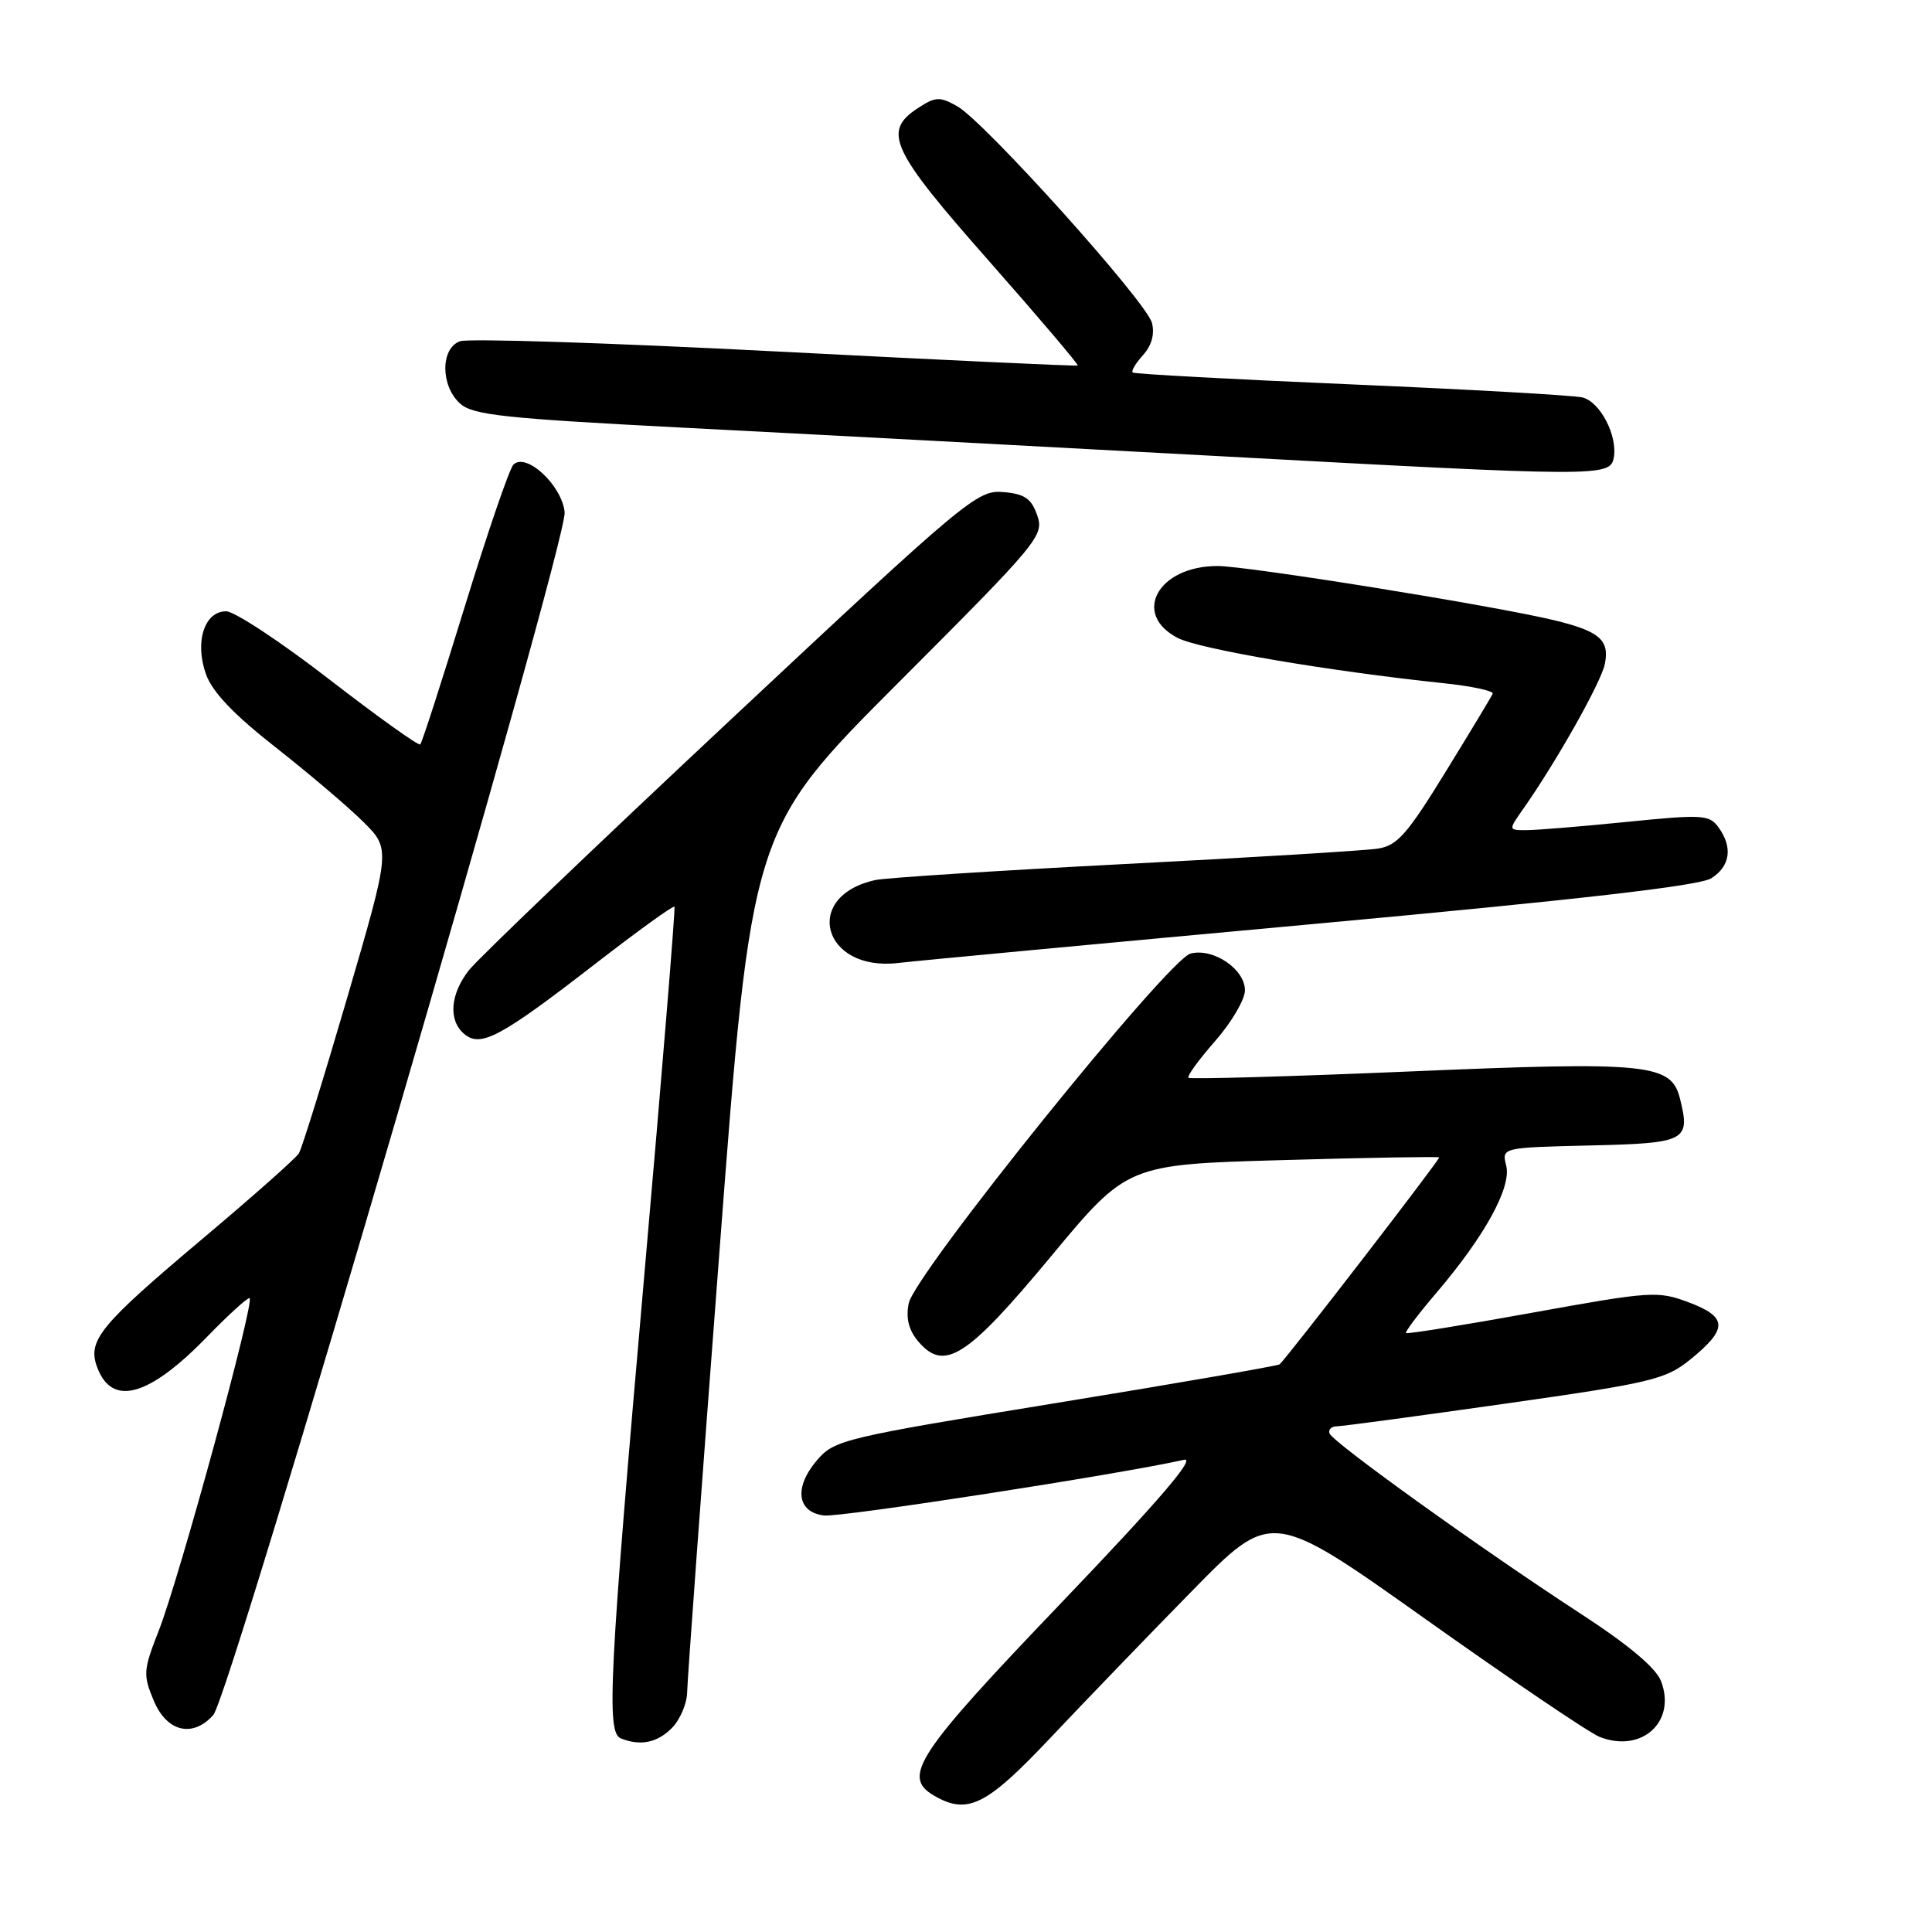<?xml version="1.0" encoding="UTF-8" standalone="no"?>
<!DOCTYPE svg PUBLIC "-//W3C//DTD SVG 1.1//EN" "http://www.w3.org/Graphics/SVG/1.1/DTD/svg11.dtd" >
<svg xmlns="http://www.w3.org/2000/svg" xmlns:xlink="http://www.w3.org/1999/xlink" version="1.1" viewBox="0 0 256 256">
 <g >
 <path fill="currentColor"
d=" M 139.21 230.25 C 143.75 225.44 152.20 216.67 157.98 210.78 C 168.50 200.05 168.50 200.05 189.00 214.62 C 200.28 222.63 210.61 229.62 211.96 230.15 C 217.53 232.33 222.15 228.15 220.10 222.77 C 219.43 221.00 215.78 217.94 209.29 213.72 C 196.32 205.28 176.59 191.11 176.17 189.94 C 175.98 189.42 176.43 188.99 177.17 188.99 C 177.90 188.98 187.93 187.63 199.46 185.99 C 218.83 183.24 220.69 182.79 223.96 180.15 C 228.97 176.09 228.94 174.52 223.80 172.58 C 219.67 171.03 218.84 171.08 203.04 173.94 C 193.99 175.58 186.46 176.79 186.30 176.64 C 186.15 176.48 187.97 174.07 190.36 171.27 C 196.74 163.79 200.30 157.31 199.58 154.45 C 198.98 152.06 198.98 152.06 210.73 151.78 C 223.45 151.48 224.01 151.18 222.60 145.55 C 221.44 140.94 218.42 140.63 186.91 141.97 C 170.94 142.65 157.69 143.02 157.48 142.81 C 157.26 142.59 158.85 140.41 161.00 137.96 C 163.15 135.51 164.93 132.50 164.96 131.27 C 165.01 128.46 160.81 125.58 157.76 126.35 C 154.79 127.09 121.19 168.79 120.41 172.70 C 120.01 174.68 120.41 176.25 121.67 177.74 C 125.12 181.81 128.10 179.91 139.22 166.53 C 149.37 154.30 149.37 154.30 169.92 153.72 C 181.22 153.39 190.57 153.24 190.70 153.36 C 190.88 153.54 170.97 179.37 169.56 180.78 C 169.36 180.97 156.03 183.29 139.93 185.91 C 111.86 190.49 110.57 190.79 108.28 193.46 C 105.17 197.08 105.59 200.39 109.20 200.81 C 111.42 201.07 148.43 195.34 156.89 193.43 C 158.54 193.06 153.51 198.92 140.64 212.37 C 121.44 232.43 119.46 235.42 123.75 237.92 C 128.21 240.52 130.69 239.28 139.21 230.25 Z  M 89.00 229.00 C 90.10 227.90 91.02 225.76 91.05 224.25 C 91.07 222.74 93.00 196.40 95.34 165.72 C 99.58 109.94 99.58 109.94 119.00 90.50 C 137.67 71.81 138.37 70.96 137.44 68.29 C 136.65 66.04 135.77 65.44 132.91 65.20 C 129.50 64.91 128.02 66.15 96.82 95.36 C 78.93 112.11 63.33 127.04 62.15 128.54 C 59.63 131.74 59.38 135.24 61.53 137.02 C 63.70 138.83 66.32 137.43 78.70 127.85 C 84.43 123.41 89.23 119.94 89.37 120.14 C 89.51 120.34 87.71 142.32 85.37 169.00 C 80.71 222.05 80.33 229.56 82.25 230.34 C 84.83 231.38 87.06 230.94 89.00 229.00 Z  M 28.26 227.25 C 30.54 224.72 75.20 71.80 74.82 67.87 C 74.46 64.31 69.71 59.89 68.03 61.57 C 67.50 62.10 64.60 70.57 61.58 80.39 C 58.56 90.21 55.91 98.43 55.69 98.64 C 55.47 98.86 50.05 94.98 43.63 90.02 C 37.22 85.06 31.07 81.00 29.96 81.00 C 27.08 81.00 25.77 85.06 27.29 89.33 C 28.13 91.69 30.96 94.66 36.50 99.01 C 40.90 102.46 46.13 106.91 48.13 108.89 C 51.76 112.50 51.76 112.50 46.04 132.09 C 42.89 142.86 40.00 152.20 39.60 152.83 C 39.21 153.47 33.50 158.53 26.92 164.07 C 13.13 175.68 11.53 177.64 12.90 181.23 C 14.87 186.43 19.76 185.05 27.46 177.11 C 30.19 174.30 32.71 172.00 33.06 172.00 C 33.90 172.00 23.81 208.99 21.03 216.09 C 18.98 221.31 18.94 221.91 20.37 225.34 C 22.10 229.48 25.52 230.31 28.26 227.25 Z  M 174.00 122.44 C 209.19 119.21 225.18 117.37 226.75 116.38 C 229.28 114.78 229.63 112.25 227.69 109.60 C 226.49 107.95 225.54 107.90 215.52 108.91 C 209.54 109.51 203.58 110.00 202.26 110.00 C 199.86 110.00 199.86 110.00 201.79 107.25 C 206.24 100.92 212.17 90.39 212.65 87.98 C 213.29 84.81 211.94 83.64 206.00 82.20 C 198.06 80.27 165.33 75.00 161.32 75.00 C 153.44 75.00 149.93 81.36 156.05 84.53 C 158.92 86.01 175.96 88.91 191.29 90.53 C 195.03 90.92 197.95 91.55 197.79 91.92 C 197.63 92.30 194.82 96.96 191.54 102.29 C 186.44 110.58 185.14 112.06 182.54 112.45 C 180.87 112.71 165.78 113.63 149.00 114.49 C 132.22 115.36 117.38 116.31 116.00 116.61 C 106.24 118.73 108.98 128.78 119.00 127.60 C 121.47 127.31 146.22 124.99 174.00 122.44 Z  M 213.83 60.67 C 214.38 57.76 212.03 53.22 209.66 52.66 C 208.47 52.38 194.68 51.60 179.00 50.93 C 163.32 50.26 150.32 49.56 150.09 49.36 C 149.86 49.17 150.48 48.13 151.46 47.05 C 152.60 45.79 153.02 44.26 152.64 42.79 C 151.92 39.99 130.46 16.12 126.84 14.08 C 124.51 12.77 123.95 12.80 121.62 14.33 C 116.90 17.42 118.02 19.83 131.05 34.59 C 137.67 42.10 142.96 48.33 142.80 48.43 C 142.63 48.54 124.58 47.69 102.69 46.56 C 80.79 45.43 62.00 44.82 60.94 45.22 C 58.35 46.18 58.37 51.12 60.96 53.47 C 62.65 55.00 66.78 55.44 90.71 56.68 C 106.00 57.46 137.85 59.16 161.50 60.44 C 211.86 63.18 213.35 63.19 213.83 60.67 Z "/>
</g>
</svg>
